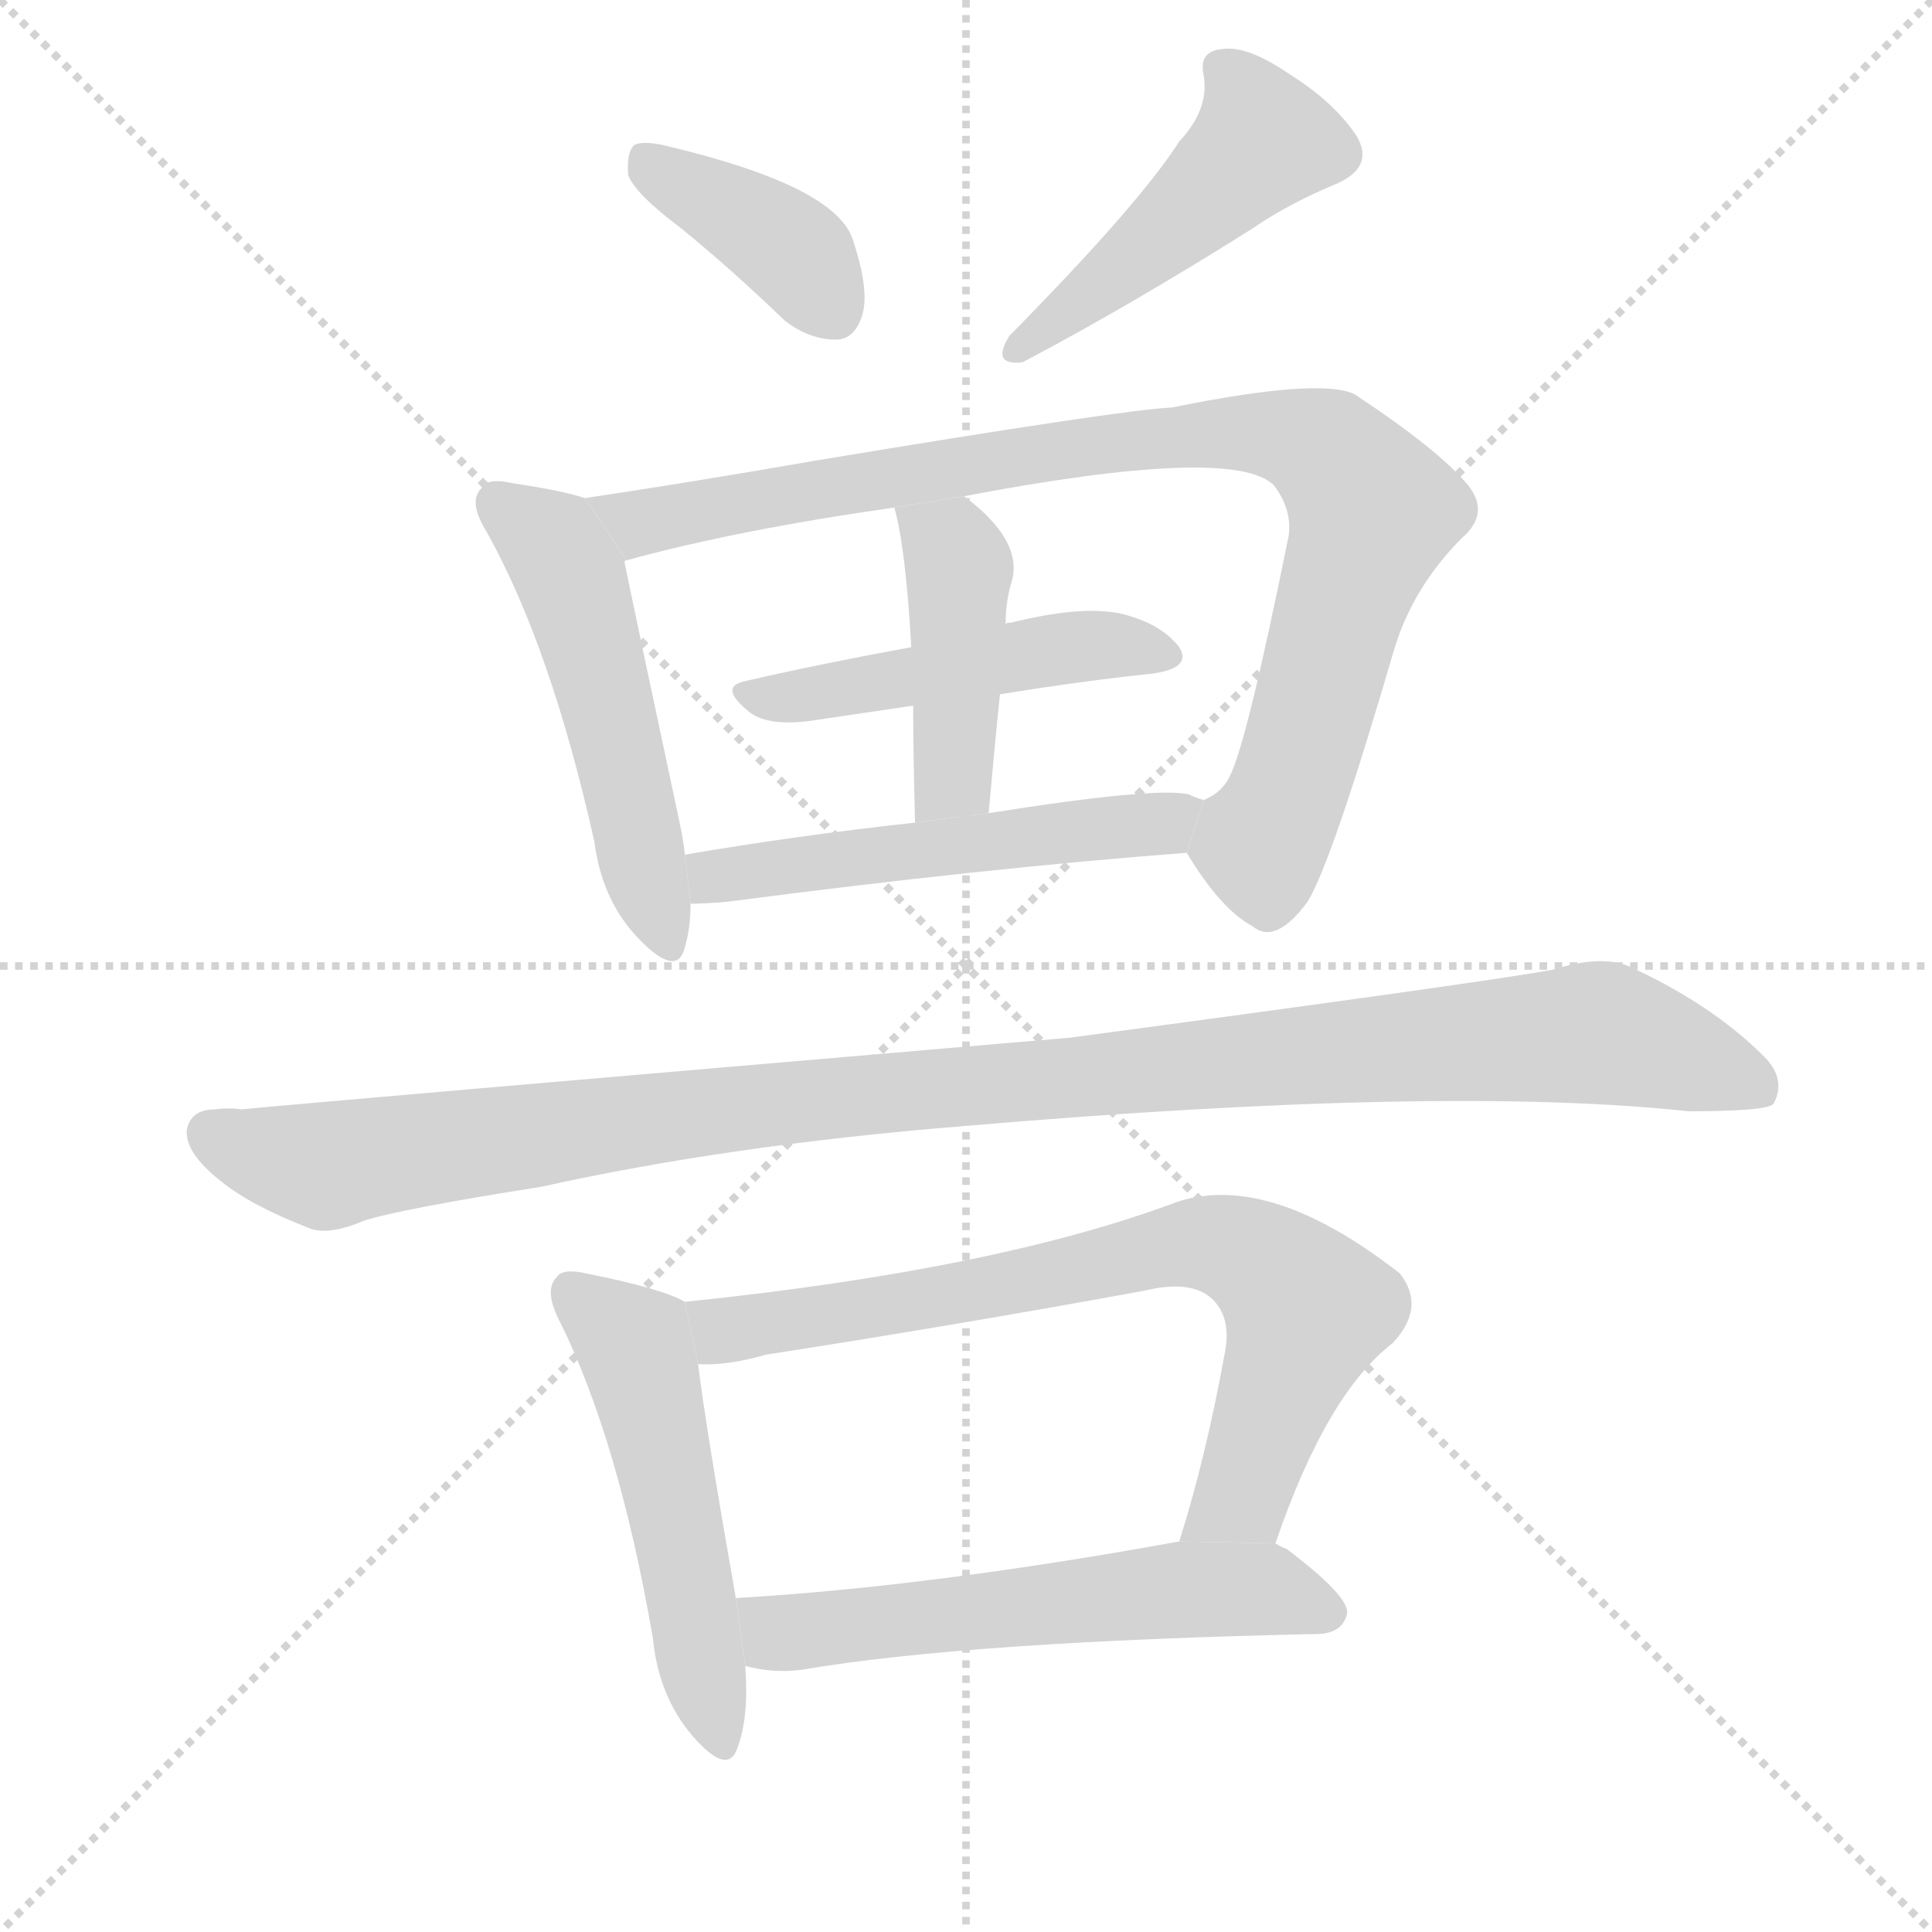 <svg version="1.1" viewBox="0 0 1024 1024" xmlns="http://www.w3.org/2000/svg">
  <g stroke="lightgray" stroke-dasharray="1,1" stroke-width="1" transform="scale(4, 4)">
    <line x1="0" y1="0" x2="256" y2="256"></line>
    <line x1="256" y1="0" x2="0" y2="256"></line>
    <line x1="128" y1="0" x2="128" y2="256"></line>
    <line x1="0" y1="128" x2="256" y2="128"></line>
  </g>
  <g transform="scale(1, -1) translate(0, -900)">
    <style type="text/css">
      
        @keyframes keyframes0 {
          from {
            stroke: blue;
            stroke-dashoffset: 388;
            stroke-width: 128;
          }
          56% {
            animation-timing-function: step-end;
            stroke: blue;
            stroke-dashoffset: 0;
            stroke-width: 128;
          }
          to {
            stroke: black;
            stroke-width: 1024;
          }
        }
        #make-me-a-hanzi-animation-0 {
          animation: keyframes0 0.566s both;
          animation-delay: 0s;
          animation-timing-function: linear;
        }
      
        @keyframes keyframes1 {
          from {
            stroke: blue;
            stroke-dashoffset: 466;
            stroke-width: 128;
          }
          60% {
            animation-timing-function: step-end;
            stroke: blue;
            stroke-dashoffset: 0;
            stroke-width: 128;
          }
          to {
            stroke: black;
            stroke-width: 1024;
          }
        }
        #make-me-a-hanzi-animation-1 {
          animation: keyframes1 0.629s both;
          animation-delay: 0.566s;
          animation-timing-function: linear;
        }
      
        @keyframes keyframes2 {
          from {
            stroke: blue;
            stroke-dashoffset: 509;
            stroke-width: 128;
          }
          62% {
            animation-timing-function: step-end;
            stroke: blue;
            stroke-dashoffset: 0;
            stroke-width: 128;
          }
          to {
            stroke: black;
            stroke-width: 1024;
          }
        }
        #make-me-a-hanzi-animation-2 {
          animation: keyframes2 0.664s both;
          animation-delay: 1.195s;
          animation-timing-function: linear;
        }
      
        @keyframes keyframes3 {
          from {
            stroke: blue;
            stroke-dashoffset: 901;
            stroke-width: 128;
          }
          75% {
            animation-timing-function: step-end;
            stroke: blue;
            stroke-dashoffset: 0;
            stroke-width: 128;
          }
          to {
            stroke: black;
            stroke-width: 1024;
          }
        }
        #make-me-a-hanzi-animation-3 {
          animation: keyframes3 0.983s both;
          animation-delay: 1.859s;
          animation-timing-function: linear;
        }
      
        @keyframes keyframes4 {
          from {
            stroke: blue;
            stroke-dashoffset: 478;
            stroke-width: 128;
          }
          61% {
            animation-timing-function: step-end;
            stroke: blue;
            stroke-dashoffset: 0;
            stroke-width: 128;
          }
          to {
            stroke: black;
            stroke-width: 1024;
          }
        }
        #make-me-a-hanzi-animation-4 {
          animation: keyframes4 0.639s both;
          animation-delay: 2.842s;
          animation-timing-function: linear;
        }
      
        @keyframes keyframes5 {
          from {
            stroke: blue;
            stroke-dashoffset: 429;
            stroke-width: 128;
          }
          58% {
            animation-timing-function: step-end;
            stroke: blue;
            stroke-dashoffset: 0;
            stroke-width: 128;
          }
          to {
            stroke: black;
            stroke-width: 1024;
          }
        }
        #make-me-a-hanzi-animation-5 {
          animation: keyframes5 0.599s both;
          animation-delay: 3.481s;
          animation-timing-function: linear;
        }
      
        @keyframes keyframes6 {
          from {
            stroke: blue;
            stroke-dashoffset: 522;
            stroke-width: 128;
          }
          63% {
            animation-timing-function: step-end;
            stroke: blue;
            stroke-dashoffset: 0;
            stroke-width: 128;
          }
          to {
            stroke: black;
            stroke-width: 1024;
          }
        }
        #make-me-a-hanzi-animation-6 {
          animation: keyframes6 0.675s both;
          animation-delay: 4.081s;
          animation-timing-function: linear;
        }
      
        @keyframes keyframes7 {
          from {
            stroke: blue;
            stroke-dashoffset: 1089;
            stroke-width: 128;
          }
          78% {
            animation-timing-function: step-end;
            stroke: blue;
            stroke-dashoffset: 0;
            stroke-width: 128;
          }
          to {
            stroke: black;
            stroke-width: 1024;
          }
        }
        #make-me-a-hanzi-animation-7 {
          animation: keyframes7 1.136s both;
          animation-delay: 4.755s;
          animation-timing-function: linear;
        }
      
        @keyframes keyframes8 {
          from {
            stroke: blue;
            stroke-dashoffset: 511;
            stroke-width: 128;
          }
          62% {
            animation-timing-function: step-end;
            stroke: blue;
            stroke-dashoffset: 0;
            stroke-width: 128;
          }
          to {
            stroke: black;
            stroke-width: 1024;
          }
        }
        #make-me-a-hanzi-animation-8 {
          animation: keyframes8 0.666s both;
          animation-delay: 5.892s;
          animation-timing-function: linear;
        }
      
        @keyframes keyframes9 {
          from {
            stroke: blue;
            stroke-dashoffset: 736;
            stroke-width: 128;
          }
          71% {
            animation-timing-function: step-end;
            stroke: blue;
            stroke-dashoffset: 0;
            stroke-width: 128;
          }
          to {
            stroke: black;
            stroke-width: 1024;
          }
        }
        #make-me-a-hanzi-animation-9 {
          animation: keyframes9 0.849s both;
          animation-delay: 6.557s;
          animation-timing-function: linear;
        }
      
        @keyframes keyframes10 {
          from {
            stroke: blue;
            stroke-dashoffset: 571;
            stroke-width: 128;
          }
          65% {
            animation-timing-function: step-end;
            stroke: blue;
            stroke-dashoffset: 0;
            stroke-width: 128;
          }
          to {
            stroke: black;
            stroke-width: 1024;
          }
        }
        #make-me-a-hanzi-animation-10 {
          animation: keyframes10 0.715s both;
          animation-delay: 7.406s;
          animation-timing-function: linear;
        }
      
    </style>
    
      <path d="M 361 779 Q 388 757 416 730 Q 429 720 443 720 Q 453 720 457 733 Q 461 746 452 773 Q 443 801 356 822 Q 341 826 336 823 Q 332 819 333 807 Q 337 797 361 779 Z" fill="lightgray"></path>
    
      <path d="M 625 825 Q 604 792 535 722 Q 525 706 542 708 Q 599 738 664 779 Q 683 792 707 802 Q 729 811 719 828 Q 707 846 683 861 Q 661 876 648 874 Q 635 873 638 860 Q 641 842 625 825 Z" fill="lightgray"></path>
    
      <path d="M 310 636 Q 298 640 271 644 Q 258 647 255 641 Q 248 634 258 618 Q 292 557 315 454 Q 319 423 338 403 Q 359 381 363 398 Q 366 408 366 421 L 363 447 Q 362 456 360 465 Q 338 568 331 602 Q 331 603 332 603 L 310 636 Z" fill="lightgray"></path>
    
      <path d="M 629 448 Q 647 418 664 409 Q 676 399 693 422 Q 706 443 739 556 Q 749 589 775 615 Q 790 628 778 643 Q 762 662 718 691 Q 700 700 621 684 Q 596 683 433 656 Q 364 644 310 636 L 332 603 Q 390 619 474 631 L 511 637 Q 653 664 675 643 Q 685 630 683 616 Q 661 507 652 489 Q 648 480 638 476 L 629 448 Z" fill="lightgray"></path>
    
      <path d="M 530 532 Q 573 539 611 543 Q 632 546 625 557 Q 615 570 593 575 Q 572 579 536 570 Q 533 570 533 569 L 483 557 Q 434 548 395 539 Q 380 536 398 522 Q 408 515 430 518 Q 457 522 484 526 L 530 532 Z" fill="lightgray"></path>
    
      <path d="M 524 469 Q 527 503 530 532 L 533 569 Q 533 581 536 591 Q 543 613 511 637 L 474 631 Q 480 610 483 557 L 484 526 Q 484 501 485 464 L 524 469 Z" fill="lightgray"></path>
    
      <path d="M 366 421 Q 373 421 385 422 Q 523 440 629 448 L 638 476 Q 634 477 630 479 Q 612 483 524 469 L 485 464 Q 421 457 363 447 L 366 421 Z" fill="lightgray"></path>
    
      <path d="M 509 303 Q 765 325 895 311 Q 937 311 940 315 Q 947 328 935 340 Q 907 368 863 388 Q 848 394 823 386 Q 784 379 567 350 Q 146 314 128 312 Q 121 313 114 312 Q 101 312 99 301 Q 98 289 117 274 Q 133 261 164 249 Q 174 245 193 253 Q 211 259 287 271 Q 386 293 509 303 Z" fill="lightgray"></path>
    
      <path d="M 363 210 Q 351 217 311 225 Q 298 228 295 223 Q 288 216 297 199 Q 328 136 346 32 Q 349 1 367 -20 Q 386 -42 391 -26 Q 397 -10 395 17 L 390 53 Q 374 144 370 177 L 363 210 Z" fill="lightgray"></path>
    
      <path d="M 676 82 Q 703 161 738 188 Q 756 207 742 225 Q 673 279 624 263 Q 528 227 363 210 L 370 177 Q 385 176 406 182 Q 509 198 607 216 Q 632 222 643 211 Q 653 201 649 182 Q 639 127 625 83 L 676 82 Z" fill="lightgray"></path>
    
      <path d="M 395 17 Q 410 13 425 15 Q 513 30 700 34 Q 712 35 714 45 Q 715 54 682 79 Q 679 80 676 82 L 625 83 Q 493 59 390 53 L 395 17 Z" fill="lightgray"></path>
    
    
      <clipPath id="make-me-a-hanzi-clip-0">
        <path d="M 361 779 Q 388 757 416 730 Q 429 720 443 720 Q 453 720 457 733 Q 461 746 452 773 Q 443 801 356 822 Q 341 826 336 823 Q 332 819 333 807 Q 337 797 361 779 Z"></path>
      </clipPath>
      <path clip-path="url(#make-me-a-hanzi-clip-0)" d="M 341 817 L 424 763 L 442 735" fill="none" id="make-me-a-hanzi-animation-0" stroke-dasharray="260 520" stroke-linecap="round"></path>
    
      <clipPath id="make-me-a-hanzi-clip-1">
        <path d="M 625 825 Q 604 792 535 722 Q 525 706 542 708 Q 599 738 664 779 Q 683 792 707 802 Q 729 811 719 828 Q 707 846 683 861 Q 661 876 648 874 Q 635 873 638 860 Q 641 842 625 825 Z"></path>
      </clipPath>
      <path clip-path="url(#make-me-a-hanzi-clip-1)" d="M 647 864 L 664 844 L 669 825 L 545 718" fill="none" id="make-me-a-hanzi-animation-1" stroke-dasharray="338 676" stroke-linecap="round"></path>
    
      <clipPath id="make-me-a-hanzi-clip-2">
        <path d="M 310 636 Q 298 640 271 644 Q 258 647 255 641 Q 248 634 258 618 Q 292 557 315 454 Q 319 423 338 403 Q 359 381 363 398 Q 366 408 366 421 L 363 447 Q 362 456 360 465 Q 338 568 331 602 Q 331 603 332 603 L 310 636 Z"></path>
      </clipPath>
      <path clip-path="url(#make-me-a-hanzi-clip-2)" d="M 264 633 L 293 612 L 303 592 L 351 403" fill="none" id="make-me-a-hanzi-animation-2" stroke-dasharray="381 762" stroke-linecap="round"></path>
    
      <clipPath id="make-me-a-hanzi-clip-3">
        <path d="M 629 448 Q 647 418 664 409 Q 676 399 693 422 Q 706 443 739 556 Q 749 589 775 615 Q 790 628 778 643 Q 762 662 718 691 Q 700 700 621 684 Q 596 683 433 656 Q 364 644 310 636 L 332 603 Q 390 619 474 631 L 511 637 Q 653 664 675 643 Q 685 630 683 616 Q 661 507 652 489 Q 648 480 638 476 L 629 448 Z"></path>
      </clipPath>
      <path clip-path="url(#make-me-a-hanzi-clip-3)" d="M 317 633 L 340 623 L 497 653 L 655 672 L 704 660 L 727 629 L 682 476 L 669 454 L 673 427" fill="none" id="make-me-a-hanzi-animation-3" stroke-dasharray="773 1546" stroke-linecap="round"></path>
    
      <clipPath id="make-me-a-hanzi-clip-4">
        <path d="M 530 532 Q 573 539 611 543 Q 632 546 625 557 Q 615 570 593 575 Q 572 579 536 570 Q 533 570 533 569 L 483 557 Q 434 548 395 539 Q 380 536 398 522 Q 408 515 430 518 Q 457 522 484 526 L 530 532 Z"></path>
      </clipPath>
      <path clip-path="url(#make-me-a-hanzi-clip-4)" d="M 396 530 L 576 558 L 616 553" fill="none" id="make-me-a-hanzi-animation-4" stroke-dasharray="350 700" stroke-linecap="round"></path>
    
      <clipPath id="make-me-a-hanzi-clip-5">
        <path d="M 524 469 Q 527 503 530 532 L 533 569 Q 533 581 536 591 Q 543 613 511 637 L 474 631 Q 480 610 483 557 L 484 526 Q 484 501 485 464 L 524 469 Z"></path>
      </clipPath>
      <path clip-path="url(#make-me-a-hanzi-clip-5)" d="M 481 628 L 504 610 L 508 599 L 505 487 L 490 473" fill="none" id="make-me-a-hanzi-animation-5" stroke-dasharray="301 602" stroke-linecap="round"></path>
    
      <clipPath id="make-me-a-hanzi-clip-6">
        <path d="M 366 421 Q 373 421 385 422 Q 523 440 629 448 L 638 476 Q 634 477 630 479 Q 612 483 524 469 L 485 464 Q 421 457 363 447 L 366 421 Z"></path>
      </clipPath>
      <path clip-path="url(#make-me-a-hanzi-clip-6)" d="M 370 428 L 402 440 L 617 463 L 631 470" fill="none" id="make-me-a-hanzi-animation-6" stroke-dasharray="394 788" stroke-linecap="round"></path>
    
      <clipPath id="make-me-a-hanzi-clip-7">
        <path d="M 509 303 Q 765 325 895 311 Q 937 311 940 315 Q 947 328 935 340 Q 907 368 863 388 Q 848 394 823 386 Q 784 379 567 350 Q 146 314 128 312 Q 121 313 114 312 Q 101 312 99 301 Q 98 289 117 274 Q 133 261 164 249 Q 174 245 193 253 Q 211 259 287 271 Q 386 293 509 303 Z"></path>
      </clipPath>
      <path clip-path="url(#make-me-a-hanzi-clip-7)" d="M 112 299 L 175 282 L 444 320 L 839 352 L 868 348 L 934 323" fill="none" id="make-me-a-hanzi-animation-7" stroke-dasharray="961 1922" stroke-linecap="round"></path>
    
      <clipPath id="make-me-a-hanzi-clip-8">
        <path d="M 363 210 Q 351 217 311 225 Q 298 228 295 223 Q 288 216 297 199 Q 328 136 346 32 Q 349 1 367 -20 Q 386 -42 391 -26 Q 397 -10 395 17 L 390 53 Q 374 144 370 177 L 363 210 Z"></path>
      </clipPath>
      <path clip-path="url(#make-me-a-hanzi-clip-8)" d="M 303 215 L 337 187 L 380 -20" fill="none" id="make-me-a-hanzi-animation-8" stroke-dasharray="383 766" stroke-linecap="round"></path>
    
      <clipPath id="make-me-a-hanzi-clip-9">
        <path d="M 676 82 Q 703 161 738 188 Q 756 207 742 225 Q 673 279 624 263 Q 528 227 363 210 L 370 177 Q 385 176 406 182 Q 509 198 607 216 Q 632 222 643 211 Q 653 201 649 182 Q 639 127 625 83 L 676 82 Z"></path>
      </clipPath>
      <path clip-path="url(#make-me-a-hanzi-clip-9)" d="M 373 206 L 384 194 L 626 240 L 645 241 L 663 234 L 693 205 L 657 106 L 631 88" fill="none" id="make-me-a-hanzi-animation-9" stroke-dasharray="608 1216" stroke-linecap="round"></path>
    
      <clipPath id="make-me-a-hanzi-clip-10">
        <path d="M 395 17 Q 410 13 425 15 Q 513 30 700 34 Q 712 35 714 45 Q 715 54 682 79 Q 679 80 676 82 L 625 83 Q 493 59 390 53 L 395 17 Z"></path>
      </clipPath>
      <path clip-path="url(#make-me-a-hanzi-clip-10)" d="M 397 48 L 417 34 L 621 58 L 679 56 L 704 46" fill="none" id="make-me-a-hanzi-animation-10" stroke-dasharray="443 886" stroke-linecap="round"></path>
    
  </g>
</svg>